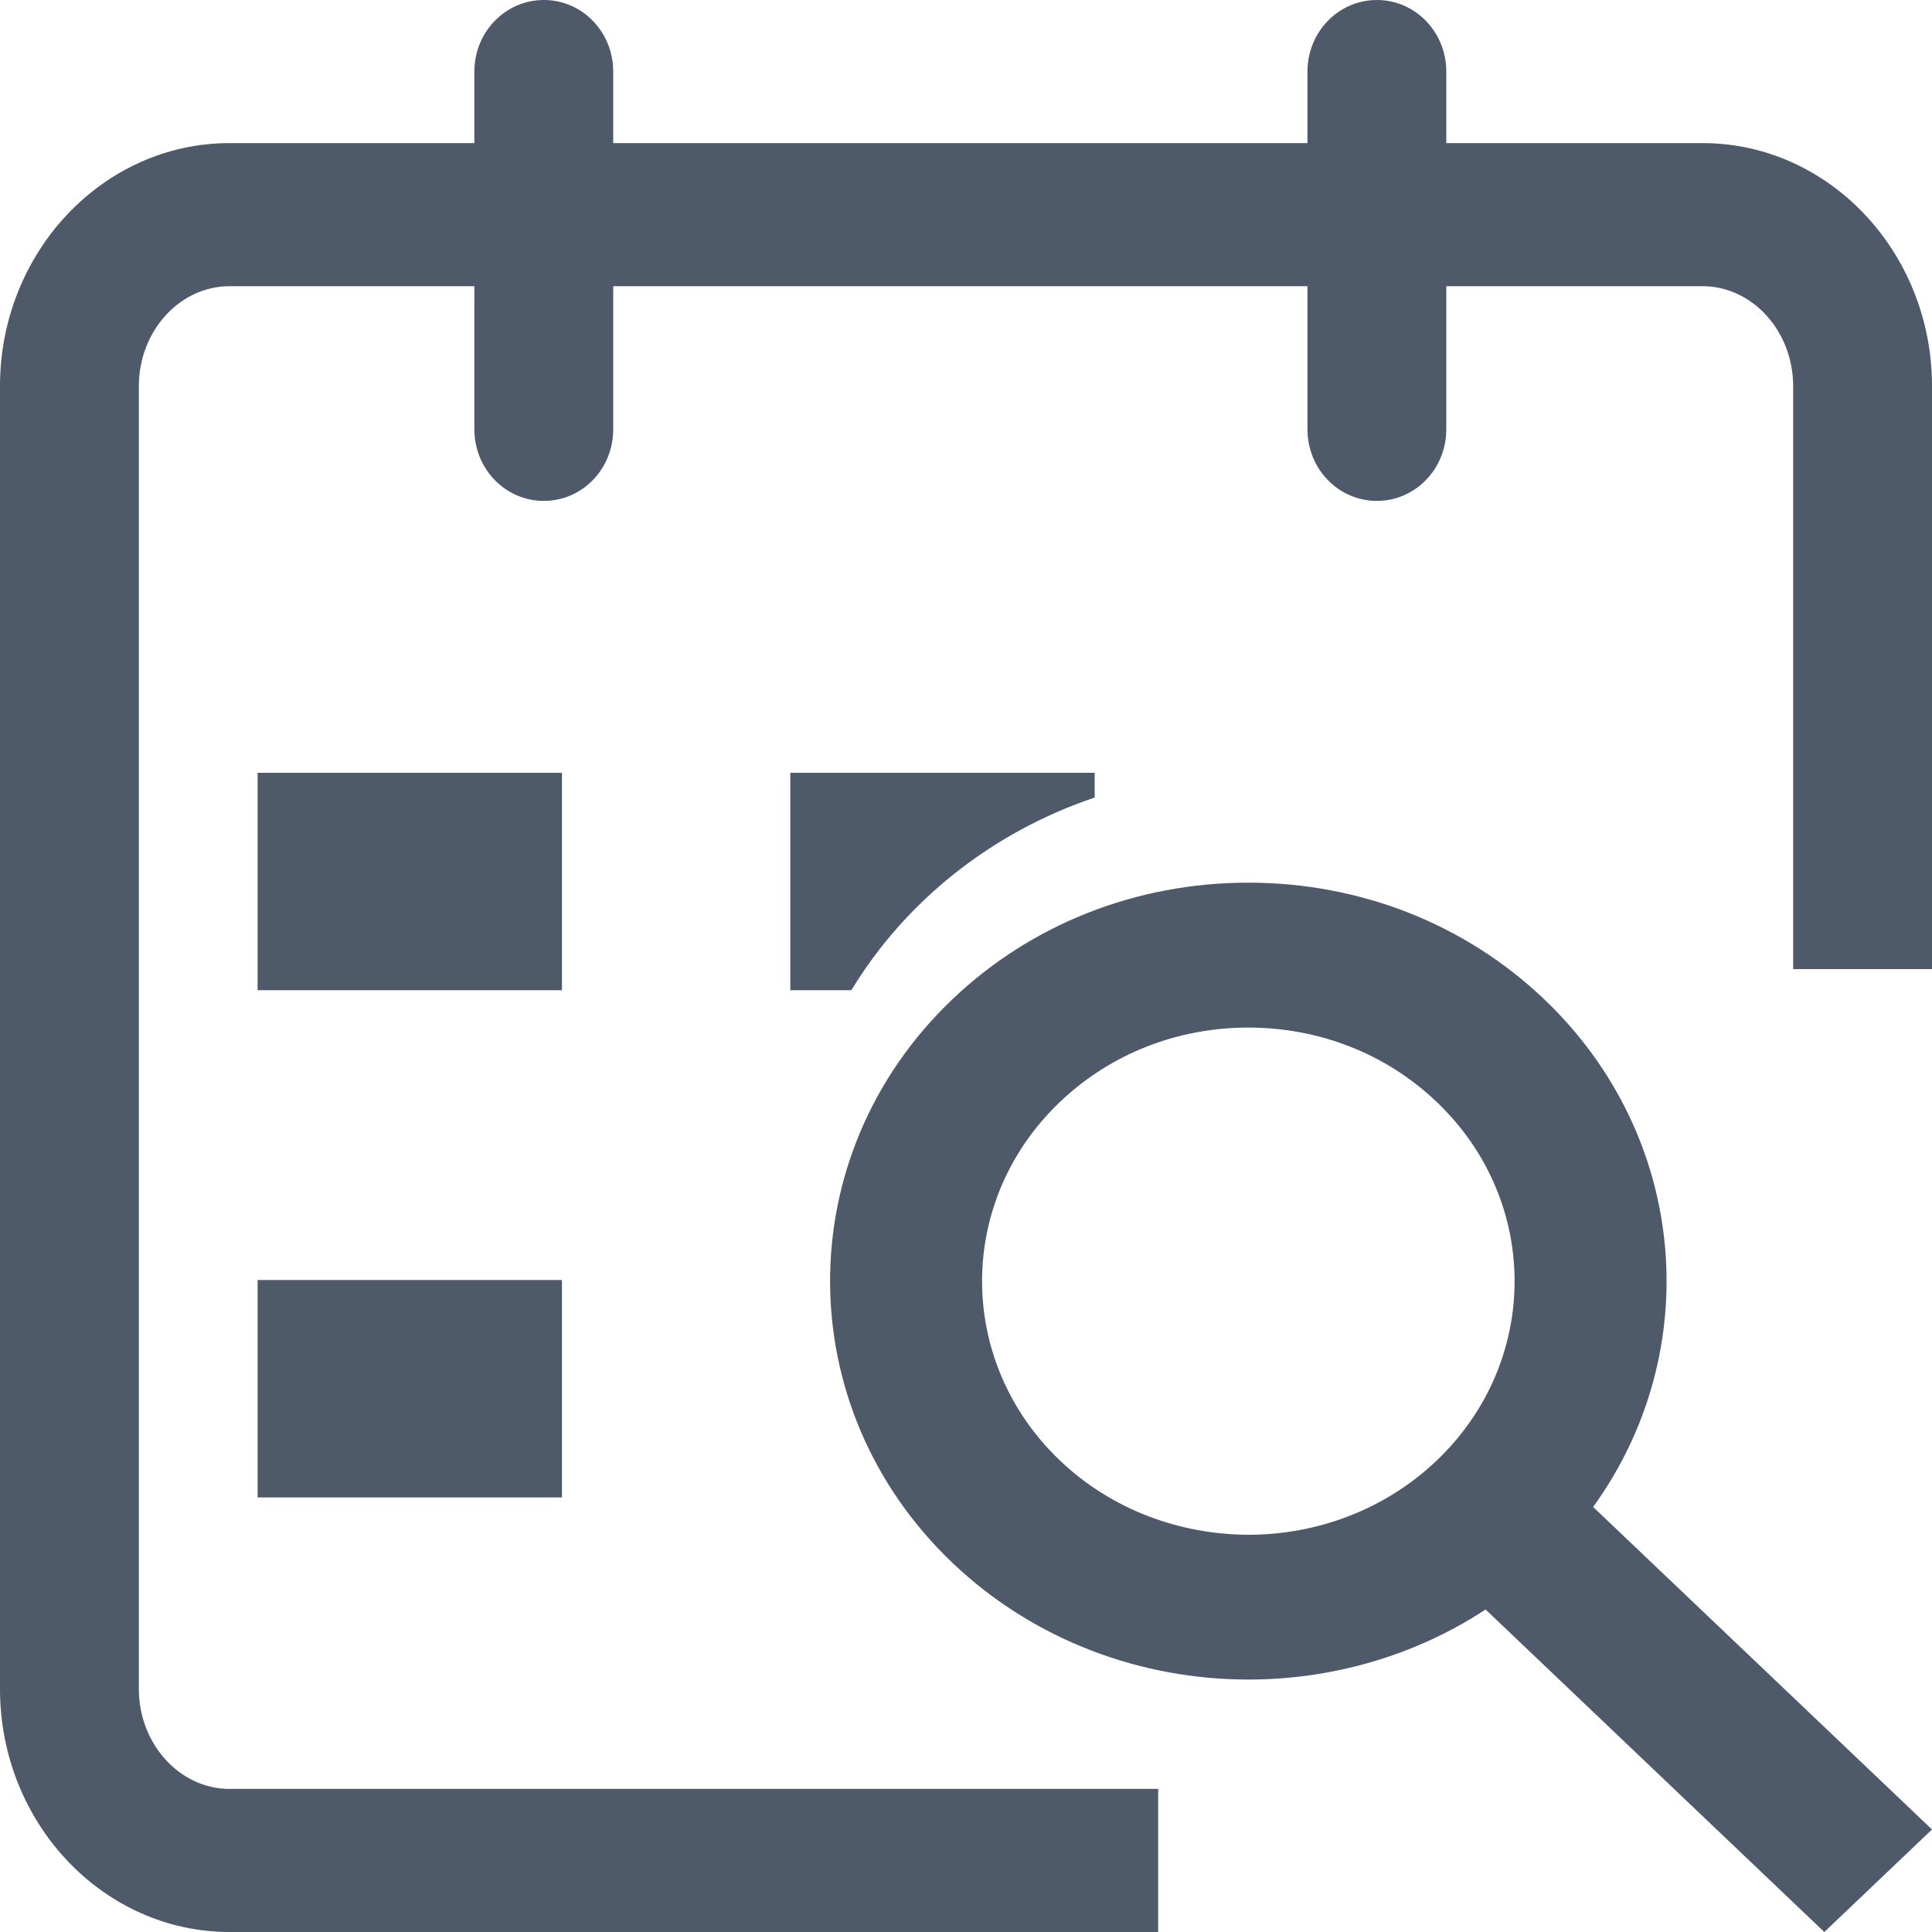 <?xml version="1.0" encoding="UTF-8"?>
<svg width="15px" height="15px" viewBox="0 0 15 15" version="1.1" xmlns="http://www.w3.org/2000/svg" xmlns:xlink="http://www.w3.org/1999/xlink">
    <title>xiaoyanrizhi</title>
    <g id="DAG复制任务" stroke="none" stroke-width="1" fill="none" fill-rule="evenodd">
        <g id="DAG（任务校验）" transform="translate(-1037, -17)" fill="#4E5969" fill-rule="nonzero">
            <g id="xiaoyanrizhi" transform="translate(1037, 17)">
                <path d="M13.218,1.111 L11.229,1.111 L11.229,0.556 C11.229,0.248 10.988,0 10.69,0 C10.392,0 10.151,0.248 10.151,0.556 L10.151,1.111 L4.761,1.111 L4.761,0.556 C4.761,0.248 4.521,0 4.222,0 C3.924,0 3.683,0.248 3.683,0.556 L3.683,1.111 L1.782,1.111 C0.8,1.111 0,1.958 0,2.998 L0,13.113 C0,14.153 0.8,15 1.782,15 L8.992,15 L8.992,13.889 L1.782,13.889 C1.395,13.889 1.078,13.54 1.078,13.113 L1.078,2.998 C1.078,2.571 1.395,2.222 1.782,2.222 L3.683,2.222 L3.683,3.333 C3.683,3.641 3.924,3.889 4.222,3.889 C4.521,3.889 4.761,3.641 4.761,3.333 L4.761,2.222 L10.151,2.222 L10.151,3.333 C10.151,3.641 10.392,3.889 10.69,3.889 C10.988,3.889 11.229,3.641 11.229,3.333 L11.229,2.222 L13.218,2.222 C13.605,2.222 13.922,2.571 13.922,2.998 L13.922,7.524 L15,7.524 L15,2.998 C15,1.958 14.2,1.111 13.218,1.111 Z" id="路径"></path>
                <path d="M2,6 L4.363,6 L4.363,7.688 L2,7.688 L2,6 Z M2,9.938 L4.363,9.938 L4.363,11.626 L2,11.626 L2,9.938 Z M11.989,7.758 C11.376,7.174 10.56,6.853 9.692,6.853 C8.824,6.853 8.008,7.174 7.395,7.758 C6.128,8.964 6.128,10.928 7.395,12.134 C8.028,12.737 8.861,13.04 9.692,13.04 C10.336,13.04 10.981,12.859 11.534,12.496 L14.164,15 L15,14.204 L12.369,11.7 C13.24,10.496 13.113,8.829 11.989,7.758 L11.989,7.758 Z M8.23,11.34 C7.423,10.571 7.423,9.323 8.23,8.555 C8.621,8.182 9.14,7.978 9.692,7.978 C10.244,7.978 10.763,8.182 11.154,8.555 C11.961,9.323 11.961,10.571 11.154,11.34 C10.752,11.723 10.222,11.916 9.692,11.916 C9.162,11.914 8.632,11.723 8.23,11.34 Z M8.499,6.192 L8.499,6 L6.136,6 L6.136,7.688 L6.61,7.688 C7.029,6.997 7.698,6.462 8.499,6.192 Z" id="形状"></path>
            </g>
        </g>
    </g>
</svg>
